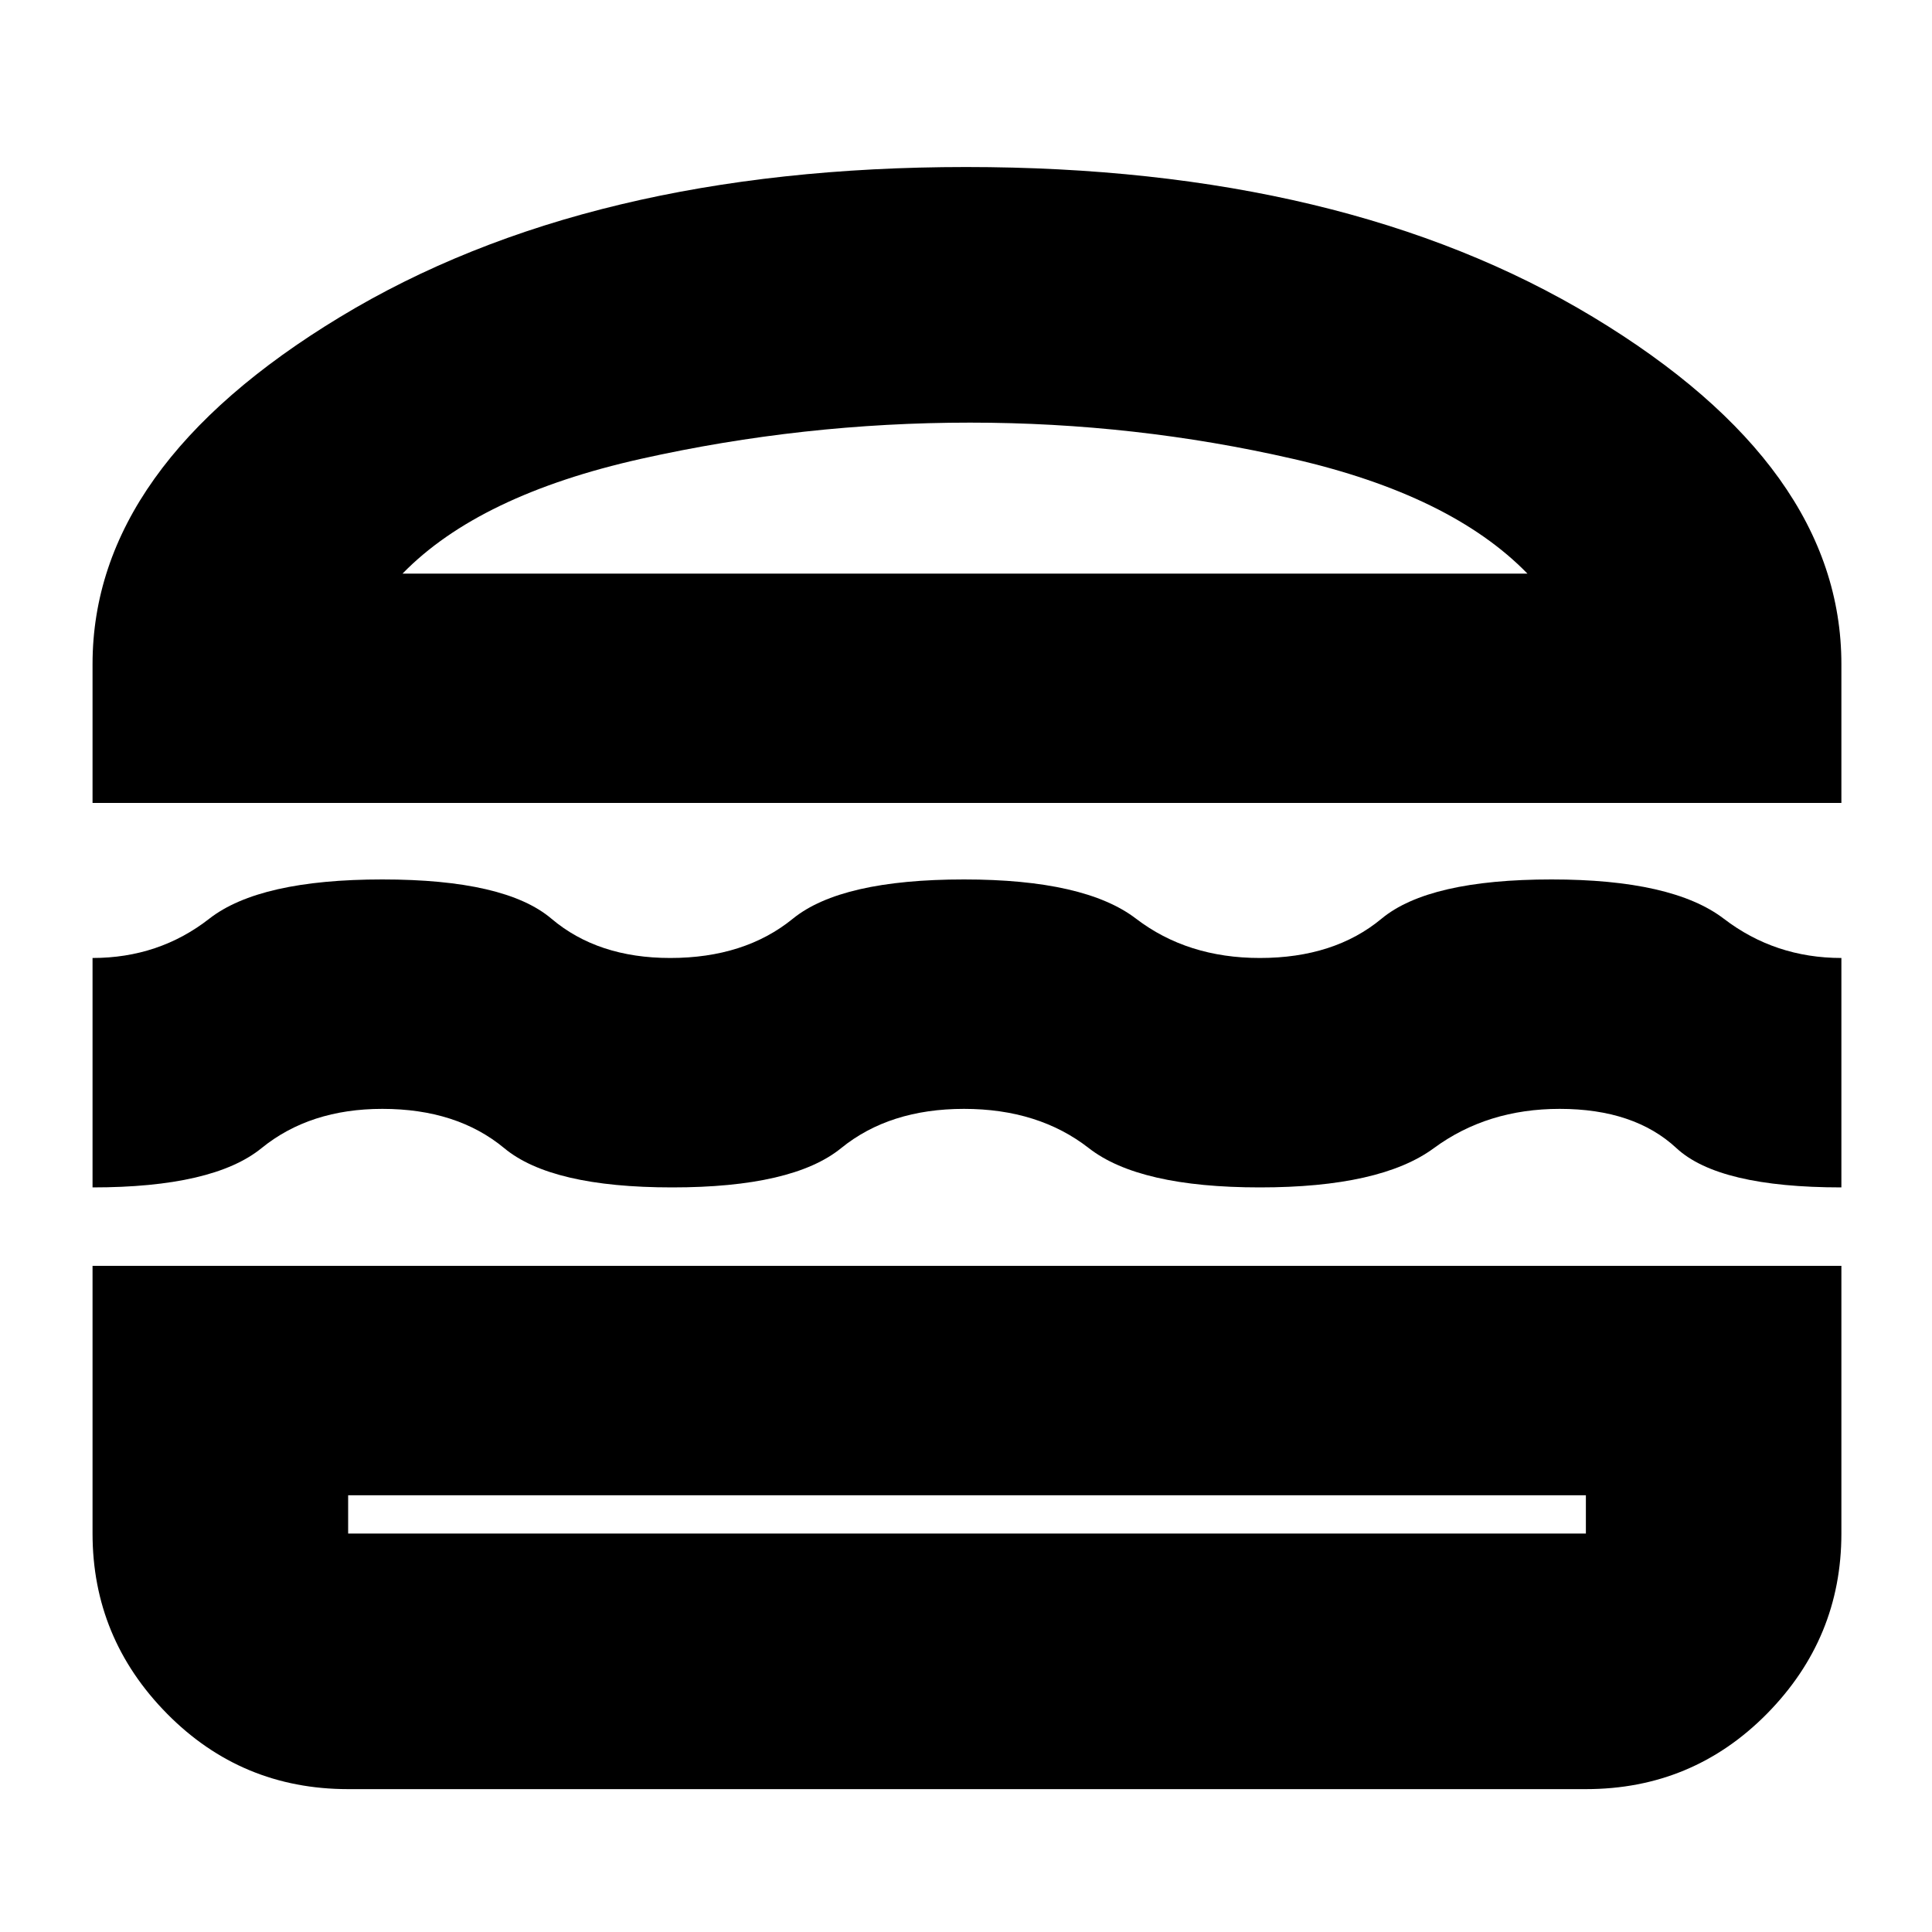 <svg xmlns="http://www.w3.org/2000/svg" height="20" width="20"><path d="M0.958 8.312V6.875Q0.958 4.833 3.521 3.281Q6.083 1.729 10 1.729Q13.917 1.729 16.49 3.281Q19.062 4.833 19.062 6.875V8.312ZM4.167 5.938H15.812Q15.021 5.125 13.385 4.75Q11.75 4.375 10.042 4.375Q8.312 4.375 6.635 4.75Q4.958 5.125 4.167 5.938ZM0.958 12.292V9.917Q1.646 9.917 2.167 9.51Q2.688 9.104 3.958 9.104Q5.229 9.104 5.708 9.51Q6.188 9.917 6.938 9.917Q7.708 9.917 8.208 9.51Q8.708 9.104 9.979 9.104Q11.229 9.104 11.76 9.51Q12.292 9.917 13.042 9.917Q13.812 9.917 14.302 9.51Q14.792 9.104 16.062 9.104Q17.312 9.104 17.844 9.51Q18.375 9.917 19.062 9.917V12.292Q17.792 12.292 17.354 11.885Q16.917 11.479 16.146 11.479Q15.396 11.479 14.844 11.885Q14.292 12.292 13.042 12.292Q11.792 12.292 11.271 11.885Q10.75 11.479 9.979 11.479Q9.208 11.479 8.708 11.885Q8.208 12.292 6.958 12.292Q5.708 12.292 5.219 11.885Q4.729 11.479 3.958 11.479Q3.208 11.479 2.708 11.885Q2.208 12.292 0.958 12.292ZM3.604 18.521Q2.5 18.521 1.729 17.74Q0.958 16.958 0.958 15.875V13.104H19.062V15.875Q19.062 16.958 18.292 17.74Q17.521 18.521 16.417 18.521ZM3.604 15.875H16.417Q16.417 15.875 16.417 15.875Q16.417 15.875 16.417 15.875V15.479H3.604V15.875Q3.604 15.875 3.604 15.875Q3.604 15.875 3.604 15.875ZM3.604 15.479Q3.604 15.479 3.604 15.479Q3.604 15.479 3.604 15.479H16.417Q16.417 15.479 16.417 15.479Q16.417 15.479 16.417 15.479ZM4.167 5.938Q4.958 5.938 6.635 5.938Q8.312 5.938 10.042 5.938Q11.75 5.938 13.385 5.938Q15.021 5.938 15.812 5.938Z"/></svg>